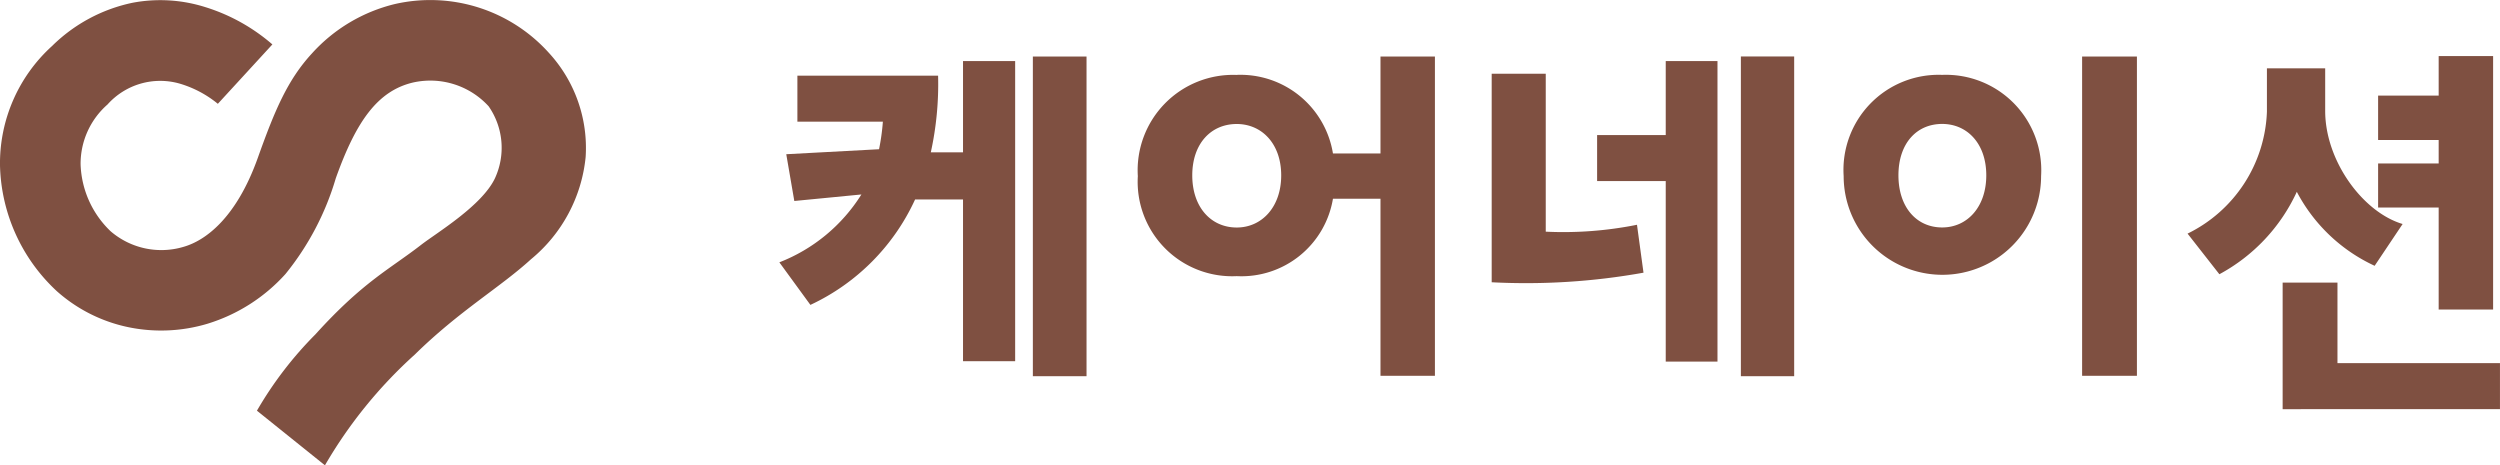 <svg xmlns="http://www.w3.org/2000/svg" width="160" height="29.776" viewBox="0 0 160 29.776">
  <g id="logo" transform="translate(8195 12378)">
    <path id="패스_8" data-name="패스 8" d="M20.792,29.776l-4.348-3.492A23.8,23.8,0,0,1,20.186,21.4c3.048-3.369,4.75-4.166,6.758-5.724.993-.771,3.906-2.508,4.735-4.272a4.649,4.649,0,0,0-.405-4.6,5.059,5.059,0,0,0-4.832-1.525c-2.276.533-3.654,2.488-4.954,6.137a17.618,17.618,0,0,1-3.218,6.121,11.09,11.09,0,0,1-5,3.185,10.331,10.331,0,0,1-5.109.206,9.91,9.91,0,0,1-4.515-2.285A11.331,11.331,0,0,1,0,10.587,10.137,10.137,0,0,1,3.338,2.939,10.336,10.336,0,0,1,8.488.176a9.55,9.55,0,0,1,4.628.272,11.969,11.969,0,0,1,4.316,2.395l-3.489,3.8.015.014a6.937,6.937,0,0,0-2.472-1.31A4.521,4.521,0,0,0,6.881,6.687a5.042,5.042,0,0,0-1.723,3.828A6.193,6.193,0,0,0,7.079,14.8a4.974,4.974,0,0,0,4.716.983c1.292-.385,3.3-1.738,4.712-5.7,1.078-3.025,1.9-4.976,3.465-6.672A10.471,10.471,0,0,1,25.266.26,10.208,10.208,0,0,1,35.144,3.4a8.983,8.983,0,0,1,2.337,6.649,9.705,9.705,0,0,1-3.5,6.545c-1.962,1.795-4.585,3.3-7.43,6.094a29.4,29.4,0,0,0-5.755,7.092" transform="translate(-8195 -12378)" fill="#7f5041"/>
    <path id="패스_9" data-name="패스 9" d="M351.035,25.924a20.329,20.329,0,0,1-.466,4.907h2.061v-5.84h3.337V44.2H352.63V33.849h-3.067a13.782,13.782,0,0,1-6.7,6.747l-1.987-2.724a10.821,10.821,0,0,0,5.251-4.343l-4.294.417-.515-2.993,5.938-.319a13.935,13.935,0,0,0,.245-1.766H342.03V25.924ZM357.1,24.7h3.435V45.16H357.1Z" transform="translate(-8485.997 -12399.083)" fill="#7f5041"/>
    <path id="패스_10" data-name="패스 10" d="M503.993,25.875a6,6,0,0,1,6.158,5.03h3.042V24.7h3.484V45.135h-3.484V33.8h-3.042a5.935,5.935,0,0,1-6.158,4.956,6.046,6.046,0,0,1-6.33-6.4,6.106,6.106,0,0,1,6.33-6.477m0,9.765c1.595,0,2.846-1.3,2.846-3.337s-1.251-3.288-2.846-3.288c-1.644,0-2.846,1.251-2.846,3.288s1.2,3.337,2.846,3.337" transform="translate(-8619.842 -12399.083)" fill="#7f5041"/>
    <path id="패스_11" data-name="패스 11" d="M662.151,38.535a42.549,42.549,0,0,1-9.716.613V25.8h3.46V35.91a23.83,23.83,0,0,0,5.839-.442Zm1.423,5.692V32.671h-4.392V29.727h4.392V24.992h3.312V44.227Zm4.809-19.53h3.411V45.16h-3.411Z" transform="translate(-8751.967 -12399.083)" fill="#7f5041"/>
    <path id="패스_12" data-name="패스 12" d="M812.677,25.875a6.106,6.106,0,0,1,6.33,6.477,6.318,6.318,0,1,1-12.636,0,6.087,6.087,0,0,1,6.306-6.477m0,9.765c1.595,0,2.822-1.3,2.822-3.337s-1.227-3.288-2.822-3.288c-1.644,0-2.8,1.251-2.8,3.288s1.153,3.337,2.8,3.337M821.632,24.7h3.508V45.135h-3.508Z" transform="translate(-8883.377 -12399.083)" fill="#7f5041"/>
    <path id="패스_13" data-name="패스 13" d="M968.758,37.951a10.688,10.688,0,0,1-4.981-4.735,11.408,11.408,0,0,1-4.956,5.275l-2.036-2.6a9.053,9.053,0,0,0,5.079-7.8V25.315h3.729v2.723c0,3.19,2.4,6.478,4.956,7.238Zm-5.888,9.176v-8.1h3.509v5.152h10.4v2.944Zm9.986-6.379V34.222h-3.876V31.4h3.876V29.9h-3.876V27.057h3.876V24.53h3.484V40.748Z" transform="translate(-9011.781 -12398.94)" fill="#7f5041"/>
  </g>
</svg>
